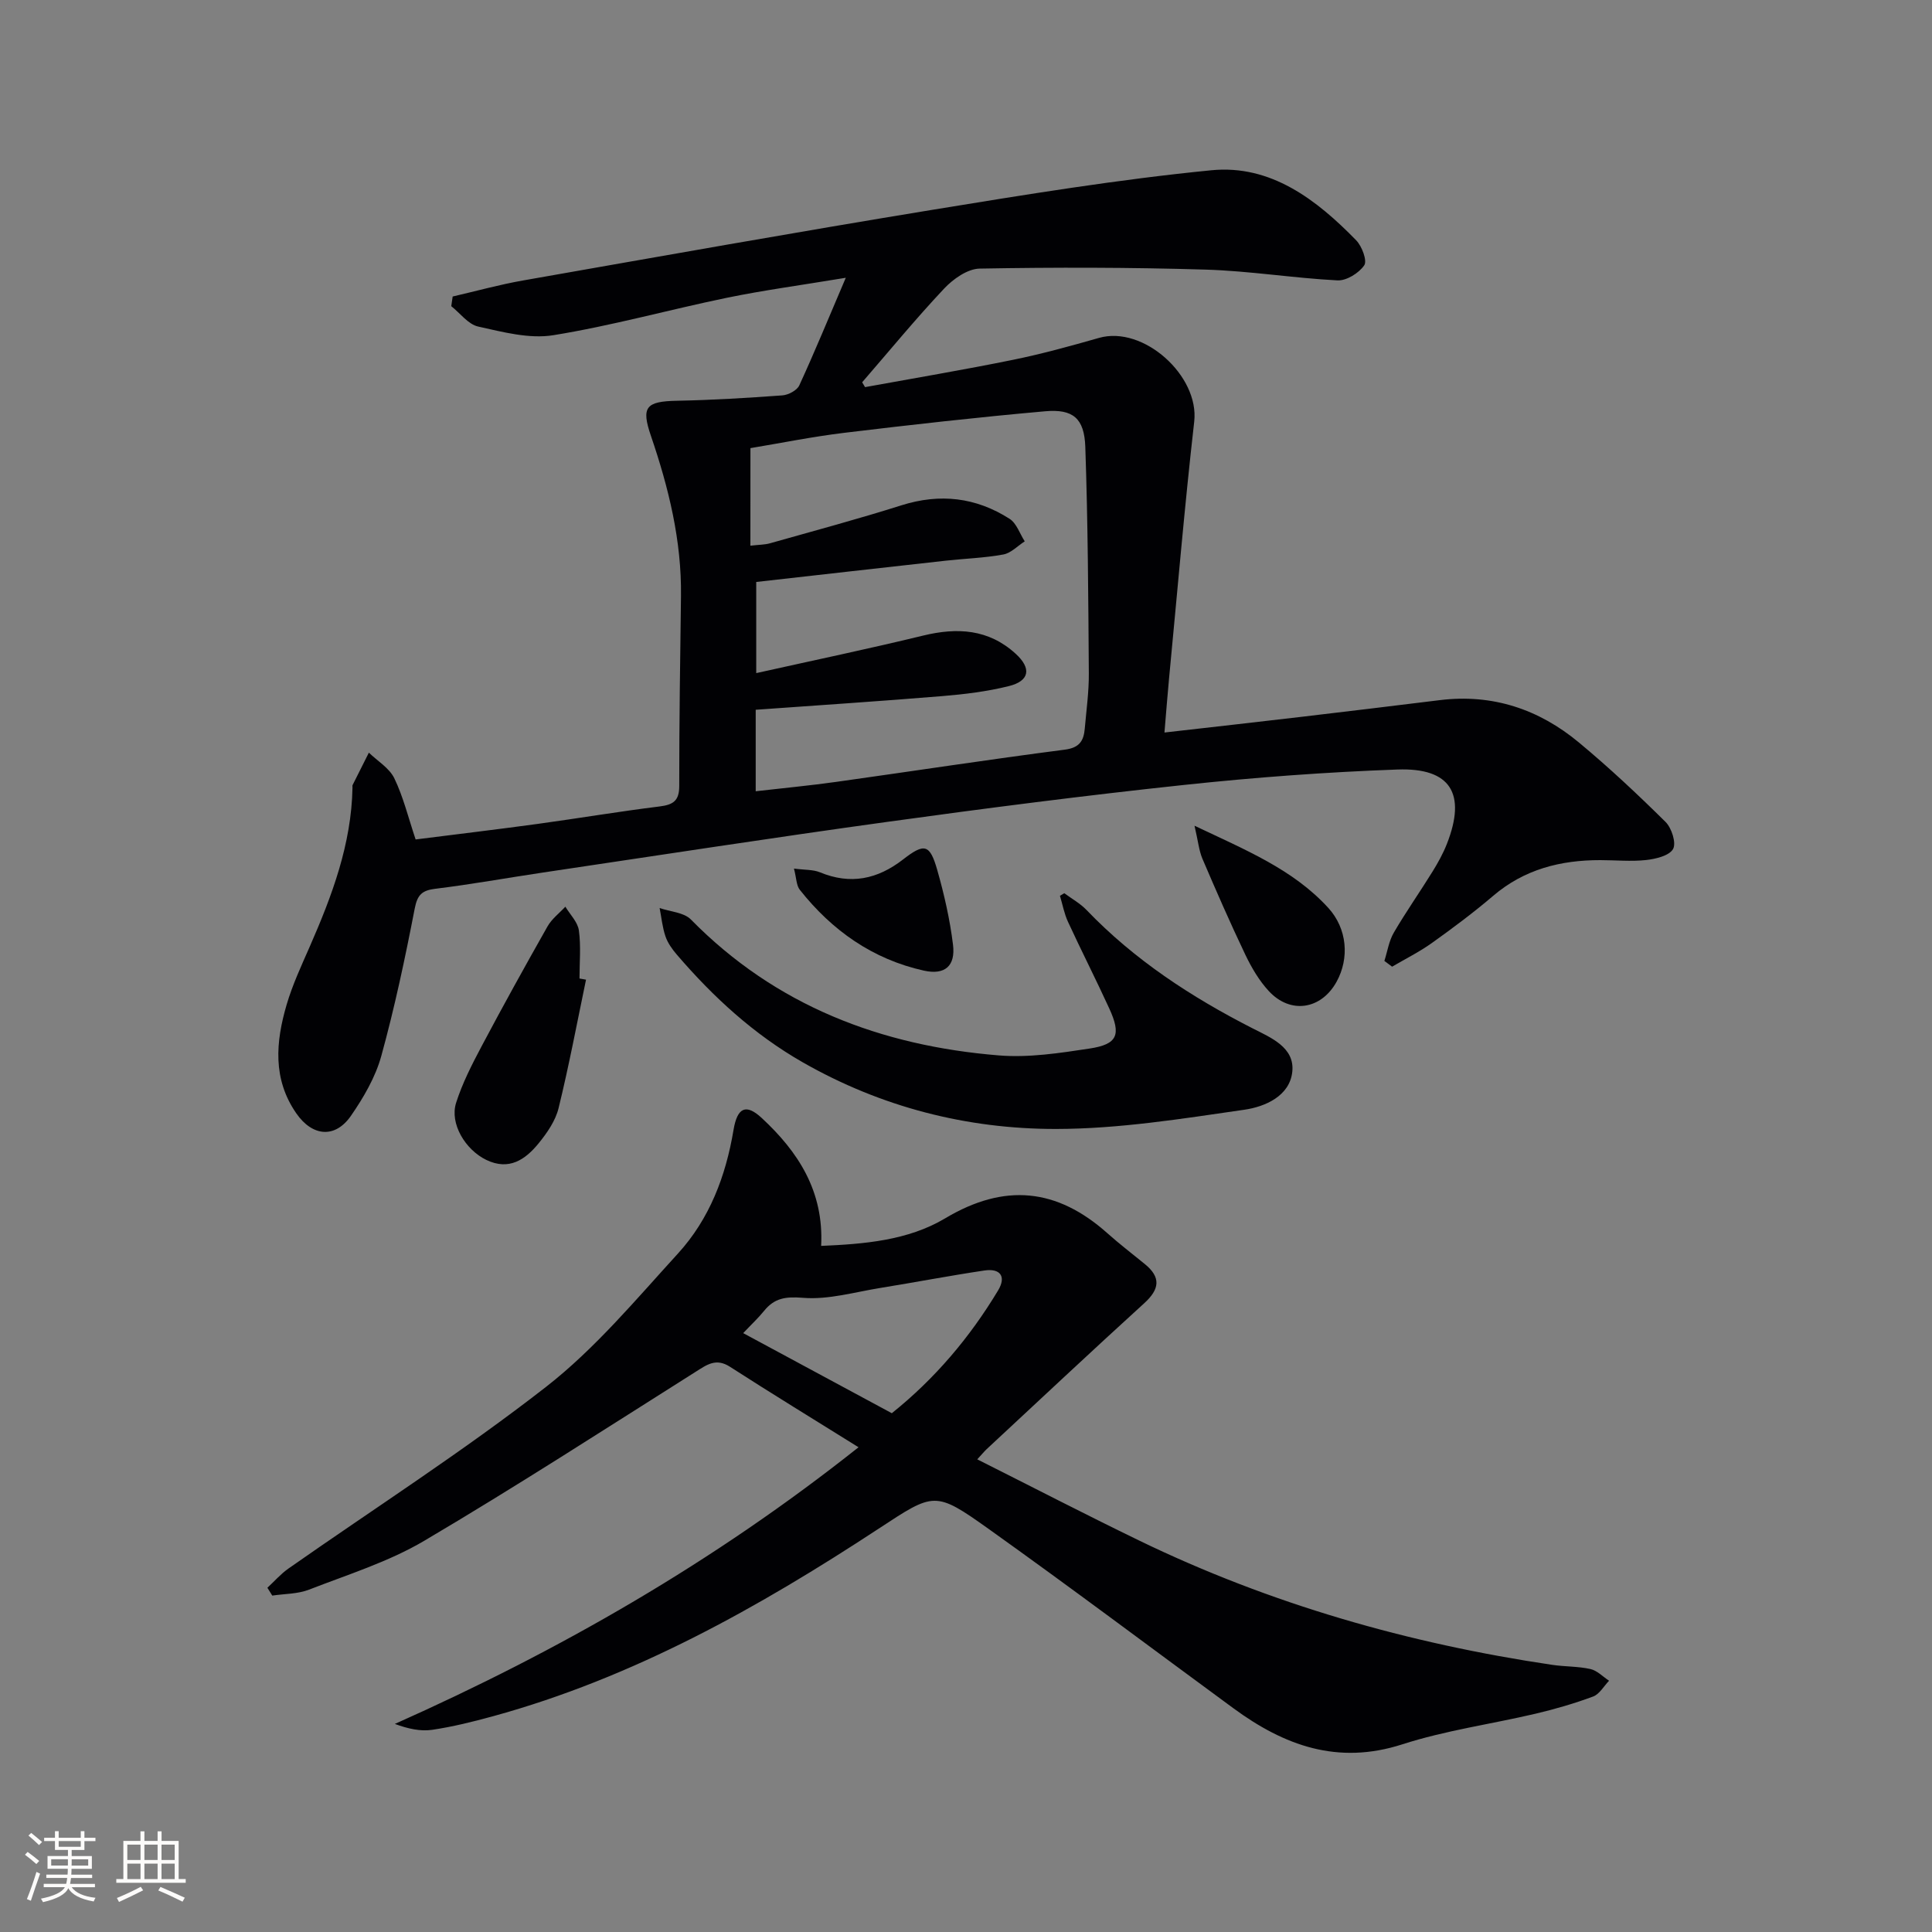 <svg enable-background="new 0 0 400 400" viewBox="0 0 400 400" xmlns="http://www.w3.org/2000/svg"><rect x="0" y="0" width="400" height="400" fill="#808080" stroke="none"/><g fill="#010104"><path d="m179.1 80.15c10.21-1.86 20.45-3.58 30.61-5.65 6-1.22 11.93-2.86 17.82-4.54 9.2-2.63 20.8 7.84 19.72 17.33-2.01 17.66-3.5 35.38-5.2 53.07-.33 3.45-.59 6.9-.96 11.3 9.78-1.12 19.08-2.15 28.38-3.25 9.56-1.12 19.12-2.29 28.67-3.46 10.88-1.33 20.47 1.89 28.74 8.76 6.24 5.18 12.18 10.75 17.95 16.46 1.27 1.25 2.26 4.37 1.56 5.61-.79 1.39-3.58 2.06-5.58 2.28-3.12.34-6.32.02-9.48.02-8.22-.01-15.75 1.89-22.19 7.4-4.05 3.45-8.33 6.65-12.66 9.74-2.6 1.86-5.5 3.3-8.26 4.92-.53-.4-1.07-.79-1.6-1.19.63-1.97.94-4.13 1.96-5.87 2.51-4.3 5.39-8.39 8.01-12.63 1.13-1.83 2.2-3.75 2.98-5.75 4.06-10.36.79-15.78-10.24-15.38-14.77.53-29.55 1.63-44.25 3.2-20.47 2.18-40.91 4.81-61.31 7.63-23.84 3.29-47.62 6.97-71.43 10.51-7.39 1.1-14.74 2.44-22.15 3.34-2.79.34-3.77 1.21-4.33 4.12-1.98 10.24-4.15 20.47-6.92 30.52-1.21 4.38-3.66 8.58-6.27 12.36-3.29 4.76-8 4.31-11.33-.5-4.93-7.12-4.25-14.8-2-22.48 1.21-4.12 3.05-8.07 4.78-12.01 4.62-10.55 8.65-21.24 8.86-32.97 0-.17-.04-.36.02-.5 1.11-2.24 2.24-4.48 3.37-6.71 1.8 1.74 4.23 3.18 5.26 5.29 1.86 3.84 2.88 8.08 4.42 12.68 8.36-1.06 16.86-2.07 25.34-3.23 8.39-1.15 16.75-2.56 25.15-3.6 2.8-.35 4.09-1.13 4.09-4.23-.01-13.12.19-26.24.36-39.36.14-11.46-2.55-22.39-6.22-33.13-2.05-5.99-1.07-7.16 5.44-7.28 7.26-.14 14.52-.58 21.76-1.11 1.25-.09 3.03-1.03 3.51-2.06 3.16-6.86 6.03-13.86 9.63-22.29-9.34 1.55-17.03 2.58-24.61 4.14-12.01 2.48-23.86 5.8-35.94 7.75-4.98.81-10.46-.66-15.56-1.79-2.07-.46-3.72-2.76-5.57-4.22.1-.67.19-1.33.29-2 4.85-1.12 9.66-2.46 14.56-3.32 28.28-4.97 56.55-10.01 84.88-14.65 19.15-3.13 38.34-6.27 57.64-8.17 12.28-1.21 21.77 6.07 29.99 14.51 1.19 1.23 2.31 4.22 1.66 5.17-1.1 1.61-3.68 3.22-5.55 3.12-9.11-.47-18.18-1.96-27.29-2.23-15.58-.47-31.19-.49-46.77-.21-2.51.04-5.49 2.14-7.36 4.13-5.89 6.26-11.35 12.91-16.98 19.41.2.31.4.65.6 1zm-23.74 32.83c1.79-.21 2.96-.19 4.03-.49 9.1-2.57 18.23-5.02 27.24-7.87 8-2.53 15.45-1.65 22.4 2.8 1.44.92 2.1 3.07 3.13 4.66-1.47.94-2.84 2.43-4.43 2.72-3.91.72-7.92.84-11.89 1.28-13.16 1.46-26.31 2.95-39.27 4.41v18.87c11.94-2.66 23.29-5.03 34.56-7.77 7.07-1.72 13.54-1.35 19.13 3.74 3.35 3.05 2.92 5.66-1.42 6.73-4.48 1.11-9.13 1.68-13.74 2.06-12.85 1.06-25.72 1.9-38.64 2.83v16.87c5.82-.67 11.26-1.18 16.67-1.94 15.78-2.21 31.53-4.63 47.32-6.67 3.08-.4 3.92-1.86 4.14-4.37.33-3.81.87-7.63.84-11.44-.11-15.63-.19-31.27-.73-46.9-.21-5.9-2.54-7.86-8.31-7.35-13.89 1.23-27.75 2.79-41.59 4.46-6.69.81-13.31 2.16-19.43 3.17-.01 7.04-.01 13.46-.01 20.2z"/><path d="m177.75 299.64c-9.44-5.89-18.09-11.17-26.61-16.66-2.9-1.87-4.77-.44-7.12 1.04-18.67 11.79-37.22 23.79-56.23 35.01-7.36 4.34-15.77 6.96-23.81 10.09-2.34.91-5.06.85-7.61 1.23-.34-.54-.68-1.08-1.01-1.62 1.45-1.34 2.76-2.86 4.36-3.98 17.82-12.49 36.2-24.26 53.34-37.62 10.13-7.9 18.58-18.05 27.32-27.62 6.52-7.15 9.89-16.01 11.49-25.58.78-4.66 2.59-5.48 5.84-2.46 7.5 6.96 12.88 15.11 12.3 26.48 8.81-.38 17.94-1.09 25.68-5.71 12.32-7.36 23.15-6.22 33.61 3.11 2.48 2.21 5.12 4.24 7.7 6.34 3.42 2.77 3.09 5.23-.11 8.14-10.96 9.97-21.75 20.11-32.6 30.19-.48.45-.9.97-1.96 2.12 11.38 5.72 22.4 11.42 33.56 16.83 27.12 13.13 55.75 21.31 85.49 25.72 2.62.39 5.34.29 7.91.87 1.39.31 2.57 1.58 3.85 2.42-1.09 1.12-1.98 2.78-3.31 3.27-3.87 1.44-7.87 2.6-11.89 3.55-9.2 2.16-18.66 3.46-27.62 6.35-13.37 4.31-24.43.25-34.94-7.46-16.9-12.4-33.66-25-50.72-37.16-11.09-7.9-11.26-7.57-22.72-.05-24.95 16.38-50.83 30.88-79.87 38.85-4.15 1.14-8.35 2.18-12.59 2.81-2.44.36-5.02-.22-7.73-1.22 34.08-15.19 66.01-33.48 96-57.28zm6.89-7.05c8.92-7.14 16.16-15.7 22.01-25.43 1.74-2.9.42-4.6-2.82-4.12-7.18 1.07-14.31 2.44-21.48 3.6-5.36.86-10.81 2.49-16.09 2.06-3.63-.29-5.91.04-8.08 2.72-1.21 1.49-2.63 2.81-4.31 4.59 10.44 5.63 20.49 11.05 30.77 16.58z"/><path d="m220.35 184.93c1.55 1.15 3.3 2.11 4.62 3.49 9.92 10.34 21.69 18.02 34.37 24.49 3.77 1.92 8.72 3.93 8.22 8.94-.51 5.09-5.68 7.3-9.94 7.91-12.94 1.87-26 3.97-39.01 3.98-18.46.01-36.17-4.52-52.43-13.81-10.11-5.78-18.51-13.5-26.04-22.27-.96-1.12-1.89-2.41-2.36-3.79-.64-1.87-.83-3.9-1.21-5.87 2.19.76 5.01.89 6.47 2.37 17.55 17.86 39.33 26.15 63.74 28.14 6.2.51 12.6-.48 18.8-1.42 5.8-.88 6.58-2.83 4.09-8.28-2.76-6.03-5.78-11.94-8.56-17.97-.78-1.69-1.12-3.58-1.66-5.38.31-.17.61-.35.9-.53z"/><path d="m121.33 202.83c-1.85 8.87-3.52 17.79-5.68 26.59-.64 2.62-2.38 5.14-4.13 7.29-2.75 3.37-6.12 5.71-10.83 3.44-4.37-2.11-7.62-7.54-6.26-11.82 1.29-4.06 3.28-7.94 5.29-11.73 4.42-8.34 8.99-16.59 13.64-24.8.88-1.56 2.44-2.73 3.69-4.08.98 1.63 2.56 3.18 2.8 4.91.45 3.26.13 6.64.13 9.96.45.08.9.16 1.35.24z"/><path d="m247.31 170.96c10.79 5.11 20.46 9.09 27.69 17 3.95 4.32 4.4 10.44 1.73 15.29-3.18 5.77-9.55 6.79-14.04 1.94-1.99-2.15-3.55-4.81-4.83-7.47-3.14-6.58-6.07-13.27-8.93-19.97-.7-1.68-.87-3.59-1.62-6.79z"/><path d="m164.38 179.83c2.28.3 3.97.19 5.38.77 6.33 2.62 11.91 1.45 17.21-2.66 4.44-3.45 5.55-3.17 7.08 2.19 1.44 5.06 2.62 10.25 3.26 15.46.54 4.4-1.67 6.33-6.02 5.37-10.6-2.35-19.03-8.3-25.71-16.75-.71-.91-.68-2.39-1.2-4.38z"/></g><path d="m5.17 384 .55-.58c.85.61 1.65 1.24 2.4 1.87l-.59.64c-.83-.73-1.62-1.38-2.36-1.93m1.22 9.53-.82-.34c.71-1.76 1.37-3.64 1.98-5.63.24.13.5.25.76.36-.6 1.67-1.24 3.54-1.92 5.61m-.5-13.5.57-.54c.56.44 1.31 1.06 2.26 1.87l-.64.64c-.68-.66-1.41-1.32-2.19-1.97m3.25.46h2.24v-1.36h.77v1.36h4.57v-1.36h.76v1.36h2.28v.69h-2.28v1.84h-2.64v1.26h4.18v2.64h-4.21c0 .45-.02.86-.05 1.21h4.32v.69h-4.38c-.04.34-.1.75-.19 1.22h5.15v.69h-4.82c.87 1.19 2.51 1.92 4.93 2.19-.17.31-.3.57-.37.76-2.77-.49-4.52-1.41-5.26-2.76-.56 1.26-2.3 2.23-5.24 2.9-.12-.25-.26-.48-.43-.72 2.73-.55 4.38-1.34 4.96-2.38h-4.38v-.69h4.65c.1-.38.17-.79.21-1.22h-4.32v-.69h4.4c.03-.34.05-.75.05-1.21h-4.2v-2.64h4.23v-1.26h-2.69v-1.84h-2.24zm1.46 4.46v1.29h3.45c.01-.4.02-.57.01-.53v-.32-.45h-3.46zm1.55-2.59h4.57v-1.19h-4.57zm6.11 2.59h-3.42v.77c-.01.19-.01.37-.02.53h3.44z" fill="#fcfbfa"/><path d="m32.63 379.16h.82v1.98h3.54v7.89h1.46v.78h-14.37v-.78h1.46v-7.89h3.54v-1.98h.82v1.98h2.73zm-3.49 11.48.5.73c-1.61.82-3.28 1.63-5 2.41-.13-.27-.28-.55-.44-.82 1.75-.72 3.4-1.49 4.94-2.32m-2.78-5.55h2.73v-3.18h-2.73zm0 3.95h2.73v-3.2h-2.73zm3.54-3.95h2.73v-3.18h-2.73zm0 3.95h2.73v-3.2h-2.73zm7.89 4.68c-1.84-.92-3.51-1.7-5.02-2.32l.45-.73c1.89.8 3.57 1.55 5.04 2.23zm-1.62-11.81h-2.73v3.18h2.73zm-2.73 7.13h2.73v-3.2h-2.73z" fill="#fcfbfa"/></svg>